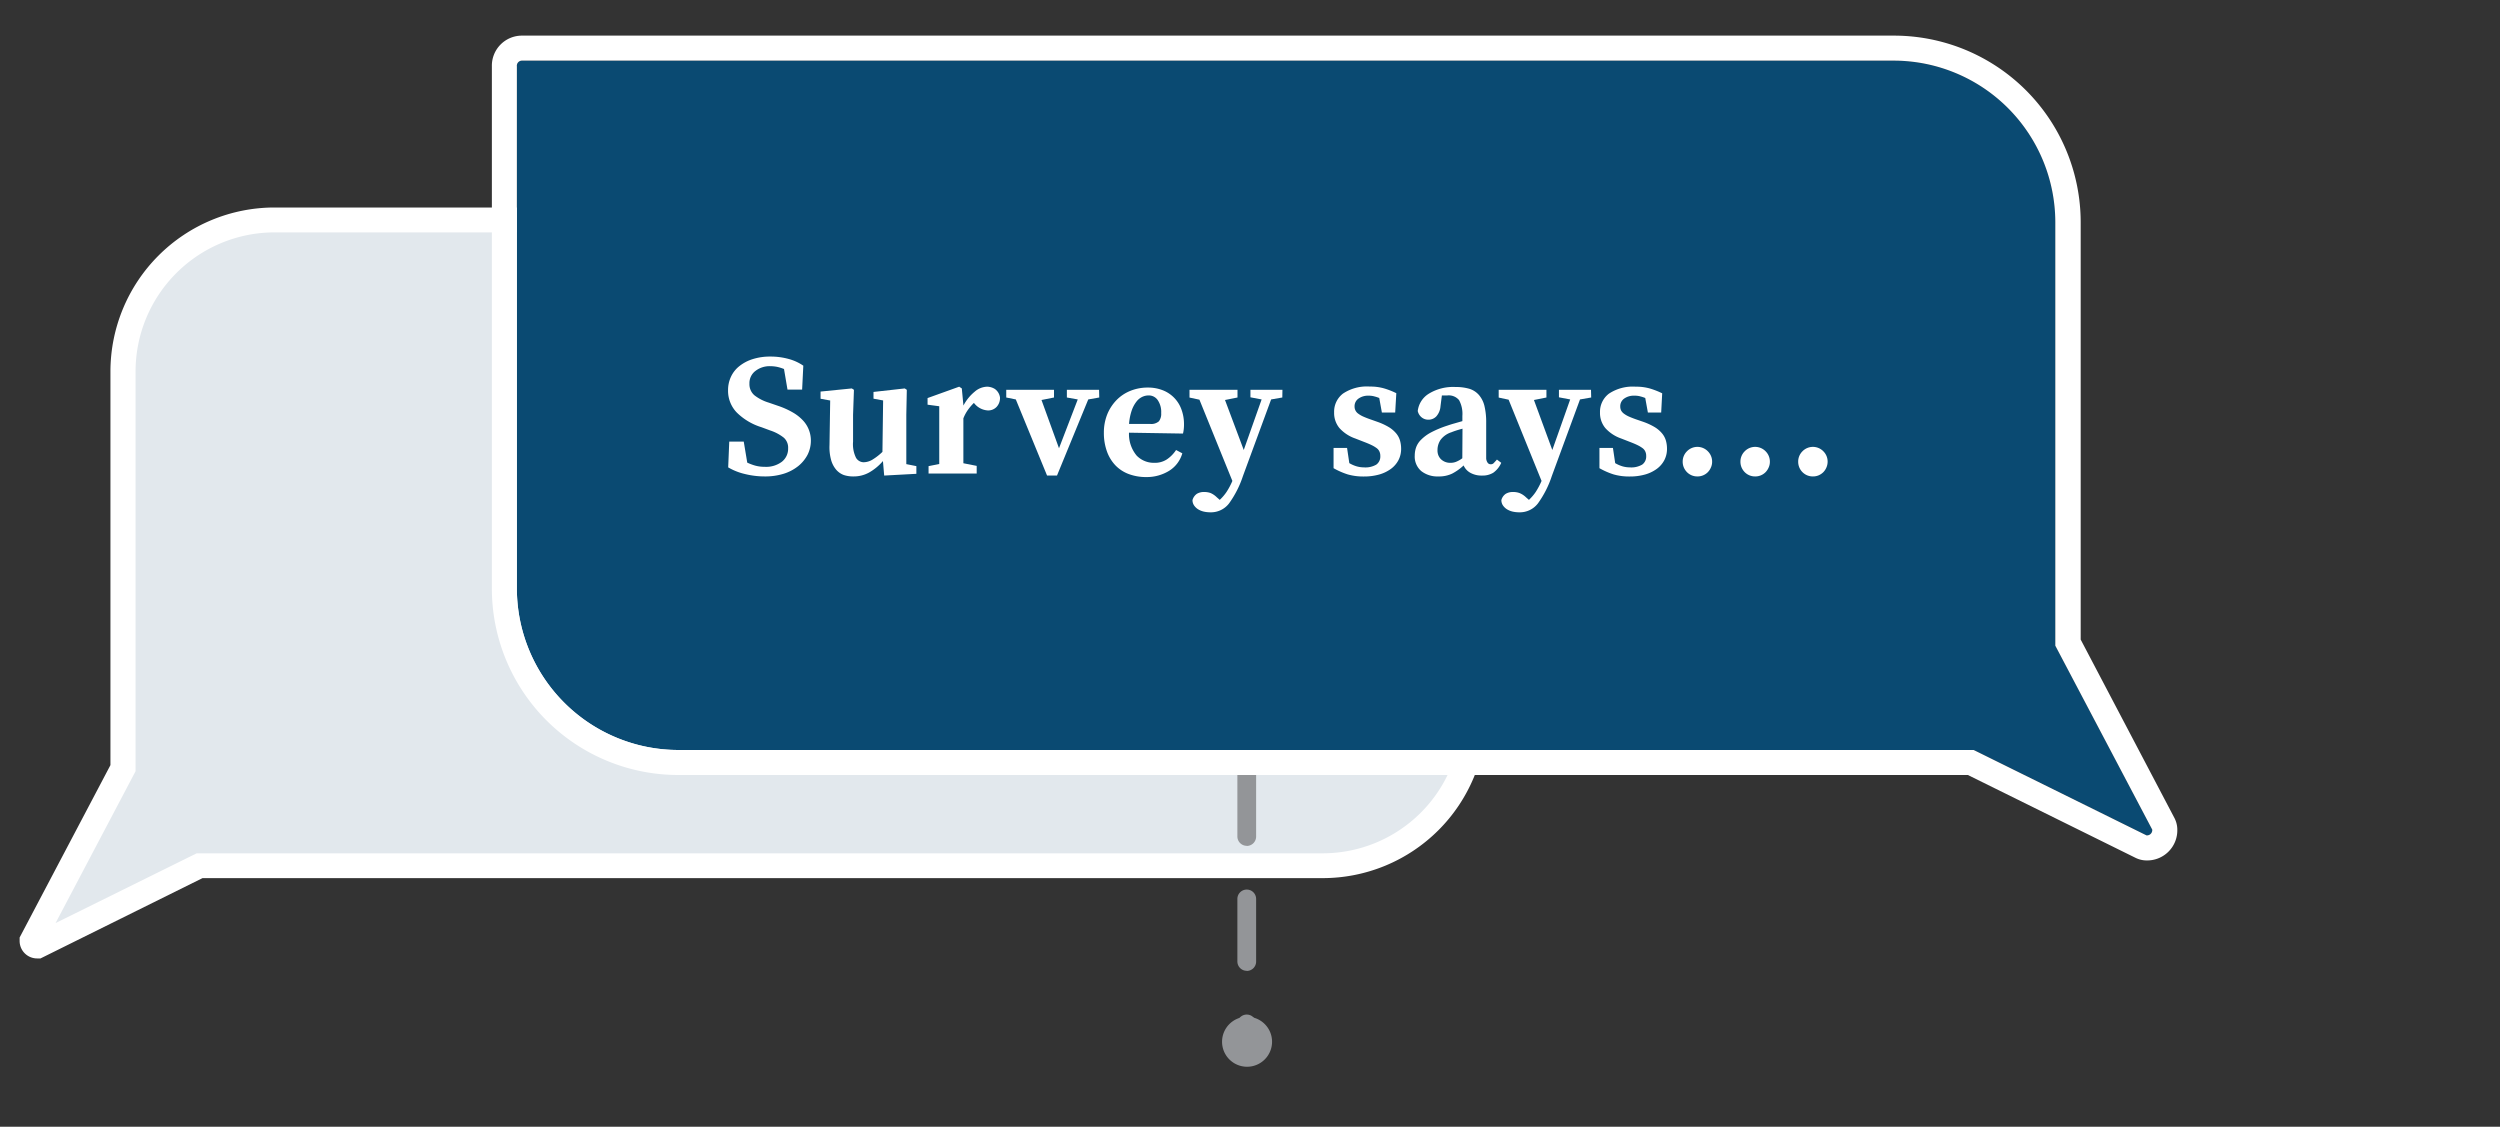 <svg xmlns="http://www.w3.org/2000/svg" viewBox="195 0 400 180.28">
	<rect x="195" y="0" width="400" height="180.28" fill="#333333" stroke="none"/>
	<defs>
		<style>
			.cls-1 {
				fill: #e2e8ed;
			}

			.cls-2 {
				fill: #fff;
			}

			.cls-3 {
				fill: #939598;
			}

			.cls-4 {
				fill: #0a4a72;
			}
		</style>
	</defs>
	<g id="B">
		<path class="cls-1"
			d="M214.69,59.4a24.26,24.26,0,0,1,24.23-24.22H430.08a.76.76,0,0,1,.75.86v78.38a24.23,24.23,0,0,1-24.23,24.12H226.94L201,151.35a.79.79,0,0,1-.86-.86l14.53-27.58Z" />
		<path class="cls-2"
			d="M201.48,153.35H201a2.8,2.8,0,0,1-2.86-2.86V150l14.53-27.58v-63a26.26,26.26,0,0,1,26.23-26.22H430.08A2.74,2.74,0,0,1,432.83,36v78.38a26.2,26.2,0,0,1-26.23,26.12H227.4ZM238.92,37.18A22.26,22.26,0,0,0,216.69,59.4v64l-12.8,24.29,22.58-11.16H406.6a22.2,22.2,0,0,0,22.23-22.12V37.18Z" />
		<path class="cls-3"
			d="M394.48,168.33a1.5,1.5,0,0,1-1.5-1.5v-3a1.5,1.5,0,0,1,3,0v3A1.5,1.5,0,0,1,394.48,168.33Zm0-13a1.5,1.5,0,0,1-1.5-1.5v-10a1.5,1.5,0,0,1,3,0v10A1.5,1.5,0,0,1,394.48,155.35Zm0-20a1.5,1.5,0,0,1-1.5-1.5v-10a1.5,1.5,0,0,1,3,0v10A1.5,1.5,0,0,1,394.48,135.35Zm0-20a1.5,1.5,0,0,1-1.5-1.5v-10a1.5,1.5,0,0,1,3,0v10A1.5,1.5,0,0,1,394.48,115.35Zm0-20a1.5,1.5,0,0,1-1.5-1.5v-10a1.5,1.5,0,0,1,3,0v10A1.5,1.5,0,0,1,394.48,95.35Zm0-20a1.5,1.5,0,0,1-1.5-1.5v-10a1.5,1.5,0,0,1,3,0v10A1.5,1.5,0,0,1,394.48,75.35Z" />
		<path class="cls-3" d="M390.53,166.63a4,4,0,1,0,4-3.95A4,4,0,0,0,390.53,166.63Z" />
		<path class="cls-4"
			d="M523.86,35.55A25.89,25.89,0,0,0,498,9.7H278.51a.82.82,0,0,0-.81.92V94.26A25.87,25.87,0,0,0,303.55,120H510.79l27.66,13.67a.85.85,0,0,0,.92-.92l-15.51-29.43Z" />
		<path class="cls-2"
			d="M498,9.7a25.89,25.89,0,0,1,25.85,25.85v67.76l15.51,29.43a.85.85,0,0,1-.92.92L510.79,120H303.55A25.87,25.87,0,0,1,277.7,94.26V10.62a.82.82,0,0,1,.81-.92H498m0-4H278.51a4.81,4.81,0,0,0-4.81,4.92V94.26A29.83,29.83,0,0,0,303.55,124H509.86l26.82,13.25a4,4,0,0,0,1.77.42,4.82,4.82,0,0,0,4.92-4.92,4.07,4.07,0,0,0-.46-1.87l-15-28.55V35.55A29.88,29.88,0,0,0,498,5.7Z" />
		<path class="cls-2"
			d="M319.45,64.92A13,13,0,0,1,322,66.08a6.94,6.94,0,0,1,1.61,1.34,4.64,4.64,0,0,1,.86,1.49,4.73,4.73,0,0,1,.27,1.58,5,5,0,0,1-.53,2.27,5.78,5.78,0,0,1-1.5,1.82,7.11,7.11,0,0,1-2.32,1.22,10,10,0,0,1-3,.43,13.09,13.09,0,0,1-3.17-.38,9.53,9.53,0,0,1-2.71-1.07l.17-4.12h2.32l.56,3.36a8.08,8.08,0,0,0,1.32.49,5.66,5.66,0,0,0,1.48.18,4.17,4.17,0,0,0,2.74-.81,2.64,2.64,0,0,0,1-2.16,2.13,2.13,0,0,0-.68-1.68,7,7,0,0,0-2.2-1.17l-1.37-.51A9.67,9.67,0,0,1,312.88,66a5,5,0,0,1-1.39-3.57,5,5,0,0,1,.47-2.16,4.64,4.64,0,0,1,1.34-1.69,6.54,6.54,0,0,1,2.13-1.12,9.18,9.18,0,0,1,2.84-.41,10.87,10.87,0,0,1,2.9.38,7.64,7.64,0,0,1,2.36,1.08l-.19,3.83H321l-.56-3.3a7.15,7.15,0,0,0-1.09-.34,5.6,5.6,0,0,0-1.09-.11,3.7,3.7,0,0,0-2.35.73,2.44,2.44,0,0,0-1,2.07,2.33,2.33,0,0,0,.79,1.85A7,7,0,0,0,318,64.42Z" />
		<path class="cls-2"
			d="M341.62,74.58v1.23l-5.15.28-.2-2.32a8.33,8.33,0,0,1-2.21,1.83,5.06,5.06,0,0,1-2.49.63A4.77,4.77,0,0,1,330,76a3,3,0,0,1-1.23-.87,4.1,4.1,0,0,1-.8-1.56,7.69,7.69,0,0,1-.25-2.35l.11-7.14-1.54-.28V62.65l5-.5.34.22-.14,4v4.31a4.89,4.89,0,0,0,.47,2.56,1.43,1.43,0,0,0,1.23.72,2.82,2.82,0,0,0,1.5-.48,8.92,8.92,0,0,0,1.5-1.18l.11-8.23-1.54-.28V62.71l5-.56.33.22-.08,4v7.89Z" />
		<path class="cls-2"
			d="M349.15,64.89a7.19,7.19,0,0,1,1.8-2.22,3.16,3.16,0,0,1,2-.8,2.44,2.44,0,0,1,1.22.36A2,2,0,0,1,355,63.6a2.09,2.09,0,0,1-.54,1.5,1.85,1.85,0,0,1-1.42.57,3,3,0,0,1-2.16-1.14l-.06-.06a8.22,8.22,0,0,0-.93,1.08,6.31,6.31,0,0,0-.75,1.39v5c0,.76,0,1.49,0,2.18l2.13.42v1.23h-7.7V74.58l1.71-.34q0-1,0-2.22V67.3c0-.28,0-.55,0-.8l0-.73c0-.23,0-.49,0-.77l-1.87-.25V63.69l5.06-1.82.42.28Z" />
		<path class="cls-2"
			d="M370.88,63.6l-1.76.31-5,12.18h-1.59l-5-12.18L356,63.6V62.37h7.64V63.6l-2,.4,2.8,7.72,3-7.81-1.74-.31V62.37h5.15Z" />
		<path class="cls-2"
			d="M375.64,69.23a5.37,5.37,0,0,0,1.22,3.66,3.81,3.81,0,0,0,2.84,1.16,3.47,3.47,0,0,0,2-.55A5.29,5.29,0,0,0,383.17,72l1,.53a4.85,4.85,0,0,1-2.11,2.8,6.83,6.83,0,0,1-3.66,1,7.93,7.93,0,0,1-2.77-.47,5.75,5.75,0,0,1-2.15-1.39,6.31,6.31,0,0,1-1.37-2.24,8.69,8.69,0,0,1-.49-3,7.81,7.81,0,0,1,.53-2.91,7.1,7.1,0,0,1,1.47-2.28,6.45,6.45,0,0,1,2.23-1.5,7.27,7.27,0,0,1,2.77-.53,6.4,6.4,0,0,1,2.42.43,5.15,5.15,0,0,1,3,3.1,6.76,6.76,0,0,1,.4,2.38,6.08,6.08,0,0,1-.16,1.45Zm3.39-1.4a1.85,1.85,0,0,0,1.39-.42,1.93,1.93,0,0,0,.37-1.31,3.35,3.35,0,0,0-.56-2.09,1.72,1.72,0,0,0-1.45-.74,2.36,2.36,0,0,0-1,.22,2.53,2.53,0,0,0-.94.76,4.87,4.87,0,0,0-.76,1.41,8.57,8.57,0,0,0-.43,2.17Z" />
		<path class="cls-2"
			d="M400.17,63.6l-1.79.31-4.51,12.26a16,16,0,0,1-2.21,4.36,3.64,3.64,0,0,1-3,1.44,4.83,4.83,0,0,1-1.08-.12,3,3,0,0,1-.91-.38,2.19,2.19,0,0,1-.63-.62,1.48,1.48,0,0,1-.24-.84,1.8,1.8,0,0,1,.7-1,2.18,2.18,0,0,1,1.18-.29,3,3,0,0,1,1,.16,3.28,3.28,0,0,1,1,.68l.48.42a7.44,7.44,0,0,0,1.08-1.26,11.11,11.11,0,0,0,.94-1.77l-5.27-13-1.59-.34V62.37H393V63.6l-2,.4L394,72l2.86-8.09-1.79-.34V62.37h5.12Z" />
		<path class="cls-2"
			d="M415.46,67.52a10,10,0,0,1,1.82.86,4.72,4.72,0,0,1,1.14,1,3.19,3.19,0,0,1,.59,1.14,4.75,4.75,0,0,1,.17,1.27,3.9,3.9,0,0,1-.42,1.82,4.1,4.1,0,0,1-1.2,1.4,5.88,5.88,0,0,1-1.88.91,8.89,8.89,0,0,1-2.46.32,9.06,9.06,0,0,1-2.57-.33,11.73,11.73,0,0,1-2.28-1V71.67h2.16l.36,2.43a5.13,5.13,0,0,0,1.19.52,4.3,4.3,0,0,0,1.14.16,3.43,3.43,0,0,0,2-.45,1.58,1.58,0,0,0,.63-1.37,1.63,1.63,0,0,0-.13-.69,1.36,1.36,0,0,0-.43-.55,4.88,4.88,0,0,0-.83-.5c-.34-.17-.78-.35-1.33-.56l-1.28-.5a6.09,6.09,0,0,1-2.54-1.67,3.78,3.78,0,0,1-.85-2.51,3.64,3.64,0,0,1,1.41-3,6.86,6.86,0,0,1,4.3-1.13,8,8,0,0,1,2.24.28,12.46,12.46,0,0,1,2,.78L418.23,66H416.1l-.42-2.32a5.64,5.64,0,0,0-.76-.25,3.23,3.23,0,0,0-.95-.12,2.62,2.62,0,0,0-1.62.47,1.49,1.49,0,0,0-.62,1.27,1.36,1.36,0,0,0,.53,1.09,4.06,4.06,0,0,0,.86.51c.36.16.82.34,1.38.53Z" />
		<path class="cls-2"
			d="M435.2,74.05a3.82,3.82,0,0,1-1.28,1.59,3.27,3.27,0,0,1-1.78.45,3.66,3.66,0,0,1-1.9-.45,2.48,2.48,0,0,1-1.06-1.17,8.21,8.21,0,0,1-1.84,1.31,4.81,4.81,0,0,1-2.2.45,4.18,4.18,0,0,1-2.73-.85,3.05,3.05,0,0,1-1.05-2.51,4,4,0,0,1,.21-1.27,3.25,3.25,0,0,1,.79-1.23,6.54,6.54,0,0,1,1.58-1.17,16.44,16.44,0,0,1,2.6-1.09c.32-.11.69-.23,1.12-.35l1.32-.38v-.84a4.59,4.59,0,0,0-.53-2.52,2.15,2.15,0,0,0-1.88-.75h-.43l-.44,0L425.48,65a2.73,2.73,0,0,1-.67,1.62,1.72,1.72,0,0,1-1.26.53,1.67,1.67,0,0,1-1.11-.39,1.79,1.79,0,0,1-.6-1A3.76,3.76,0,0,1,423.6,63a7.42,7.42,0,0,1,4.26-1.08,7.73,7.73,0,0,1,2.25.29,3.33,3.33,0,0,1,1.53,1,4.19,4.19,0,0,1,.87,1.74,11,11,0,0,1,.28,2.65v5.76A1.34,1.34,0,0,0,433,74a.57.57,0,0,0,.53.28.6.6,0,0,0,.45-.17l.39-.42.14-.16ZM429,68.59c-.35.09-.69.19-1,.29s-.58.2-.8.29a3.46,3.46,0,0,0-1.71,1.21A2.9,2.9,0,0,0,425,72a2.07,2.07,0,0,0,.16.9,1.91,1.91,0,0,0,.38.56,2.11,2.11,0,0,0,1.56.59,2.35,2.35,0,0,0,.87-.16,4.32,4.32,0,0,0,1-.57Z" />
		<path class="cls-2"
			d="M449.59,63.6l-1.79.31-4.51,12.26a16,16,0,0,1-2.21,4.36,3.64,3.64,0,0,1-3,1.44,4.77,4.77,0,0,1-1.08-.12,3,3,0,0,1-.91-.38,2.19,2.19,0,0,1-.63-.62,1.48,1.48,0,0,1-.24-.84,1.75,1.75,0,0,1,.7-1,2.18,2.18,0,0,1,1.18-.29,2.93,2.93,0,0,1,1,.16,3.21,3.21,0,0,1,1.05.68l.48.42a7.44,7.44,0,0,0,1.08-1.26,12,12,0,0,0,.94-1.77l-5.27-13-1.59-.34V62.37h7.64V63.6l-2,.4,2.94,8,2.86-8.09-1.8-.34V62.37h5.13Z" />
		<path class="cls-2"
			d="M458,67.52a10,10,0,0,1,1.82.86,4.72,4.72,0,0,1,1.14,1,3.19,3.19,0,0,1,.59,1.14,4.75,4.75,0,0,1,.17,1.27,3.9,3.9,0,0,1-.42,1.82,4.1,4.1,0,0,1-1.2,1.4,5.88,5.88,0,0,1-1.88.91,8.89,8.89,0,0,1-2.46.32,9,9,0,0,1-2.57-.33,11.73,11.73,0,0,1-2.28-1V71.67h2.16l.36,2.43a5.13,5.13,0,0,0,1.19.52,4.3,4.3,0,0,0,1.14.16,3.43,3.43,0,0,0,2-.45,1.58,1.58,0,0,0,.63-1.37,1.63,1.63,0,0,0-.13-.69,1.36,1.36,0,0,0-.43-.55,4.88,4.88,0,0,0-.83-.5c-.34-.17-.78-.35-1.33-.56l-1.28-.5a6.09,6.09,0,0,1-2.54-1.67A3.78,3.78,0,0,1,451,66a3.64,3.64,0,0,1,1.41-3,6.86,6.86,0,0,1,4.3-1.13,8,8,0,0,1,2.24.28,12.83,12.83,0,0,1,2,.78L460.79,66h-2.13l-.42-2.32a5.64,5.64,0,0,0-.76-.25,3.23,3.23,0,0,0-1-.12,2.62,2.62,0,0,0-1.62.47,1.49,1.49,0,0,0-.62,1.27,1.52,1.52,0,0,0,.11.57,1.51,1.51,0,0,0,.42.52,4.06,4.06,0,0,0,.86.51c.36.16.82.34,1.38.53Z" />
		<path class="cls-2"
			d="M466.58,76.23a2.32,2.32,0,0,1-.92-.18,2.36,2.36,0,0,1-.74-.5,2.48,2.48,0,0,1-.51-.76,2.34,2.34,0,0,1-.18-.91,2.32,2.32,0,0,1,.69-1.68,2.33,2.33,0,0,1,3.33,0,2.32,2.32,0,0,1,.69,1.68,2.18,2.18,0,0,1-.19.91,2.45,2.45,0,0,1-.5.76,2.3,2.3,0,0,1-1.67.68Zm9.24,0a2.32,2.32,0,0,1-.92-.18,2.36,2.36,0,0,1-.74-.5,2.48,2.48,0,0,1-.51-.76,2.34,2.34,0,0,1-.18-.91,2.32,2.32,0,0,1,.69-1.68,2.33,2.33,0,0,1,3.33,0,2.32,2.32,0,0,1,.69,1.68,2.18,2.18,0,0,1-.19.91,2.45,2.45,0,0,1-.5.76,2.3,2.3,0,0,1-1.67.68Zm9.24,0a2.32,2.32,0,0,1-.92-.18,2.36,2.36,0,0,1-.74-.5,2.31,2.31,0,0,1-.51-.76,2.34,2.34,0,0,1-.18-.91,2.32,2.32,0,0,1,.69-1.68,2.33,2.33,0,0,1,3.33,0,2.32,2.32,0,0,1,.69,1.68,2.35,2.35,0,0,1-.19.91,2.45,2.45,0,0,1-.5.76,2.48,2.48,0,0,1-.74.5A2.34,2.34,0,0,1,485.06,76.23Z" />
	</g>
</svg>